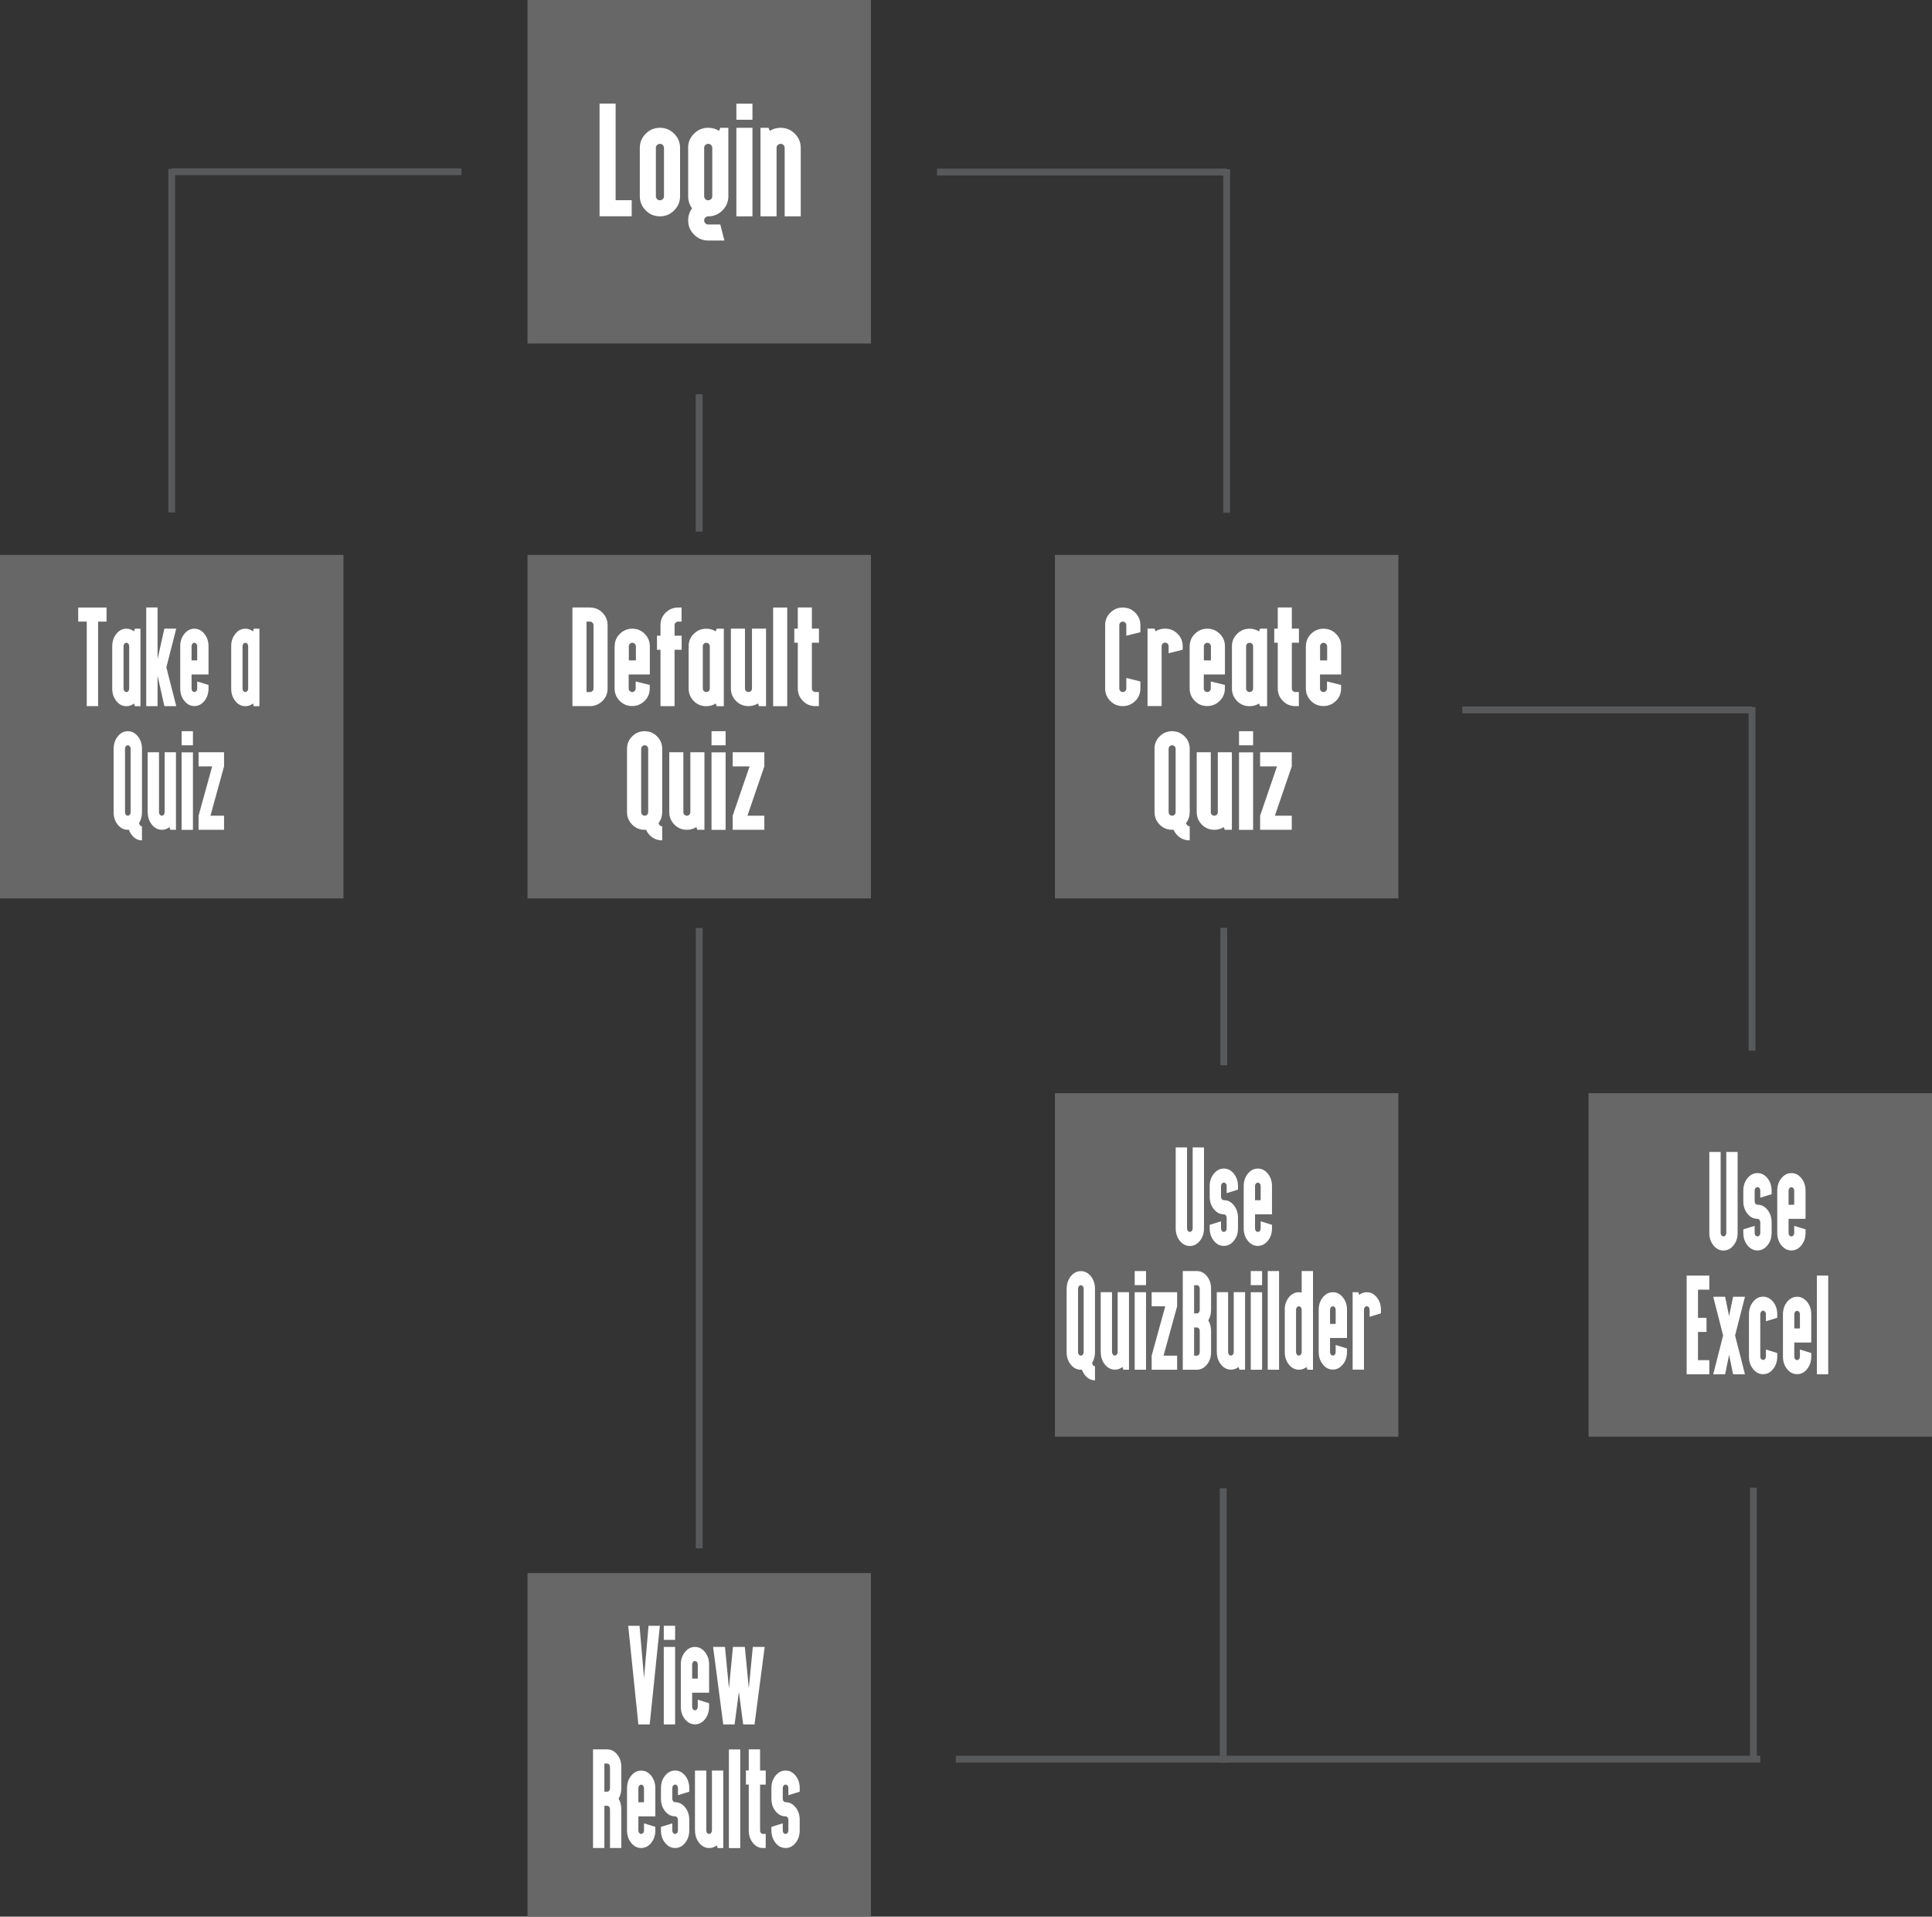 <?xml version="1.0" encoding="UTF-8"?>
<svg id="a"
    xmlns="http://www.w3.org/2000/svg" viewBox="0 0 281.28 278.98">
    <rect x="0" y="0" width="281.28" height="278.98" fill="#333333" stroke="none"/>
    <defs>
        <style>.ac{fill:#fff;}.ad{fill:#666766;}.ae{fill:#58595b;}</style>
    </defs>
    <g class="first" id="b">
        <rect class="ad" x="76.8" width="50" height="50"/>
    </g>
    <g id="c">
        <path class="ac" d="M87.29,31.49V15.08h2.34v14.06h2.34v2.34h-4.69Z"/>
        <path class="ac" d="M93.15,21.53c0-.81,.29-1.5,.86-2.07s1.26-.86,2.07-.86,1.5,.29,2.07,.86,.86,1.26,.86,2.07v7.03c0,.81-.29,1.5-.86,2.07s-1.26,.86-2.07,.86-1.5-.29-2.07-.86-.86-1.26-.86-2.07v-7.03Zm3.52,0c0-.16-.06-.3-.17-.42s-.25-.17-.42-.17-.3,.06-.42,.17-.17,.25-.17,.42v7.03c0,.16,.06,.3,.17,.42s.25,.17,.42,.17,.3-.06,.42-.17,.17-.25,.17-.42v-7.03Z"/>
        <path class="ac" d="M100.18,21.53c0-.81,.29-1.5,.86-2.07s1.26-.86,2.07-.86c.59,0,1.11,.15,1.58,.45l.18-.45h1.17v9.96c0,.81-.29,1.5-.86,2.07s-1.26,.86-2.07,.86c-.16,0-.3,.06-.42,.17s-.17,.25-.17,.42,.06,.3,.17,.42,.25,.17,.42,.17h1.76l.59,2.34h-2.34c-.81,0-1.5-.29-2.07-.86s-.86-1.26-.86-2.07c0-.66,.19-1.25,.57-1.76-.38-.51-.57-1.09-.57-1.76v-7.03Zm3.52,0c0-.16-.06-.3-.17-.42s-.25-.17-.42-.17-.3,.06-.42,.17-.17,.25-.17,.42v7.03c0,.16,.06,.3,.17,.42s.25,.17,.42,.17,.3-.06,.42-.17,.17-.25,.17-.42v-7.03Z"/>
        <path class="ac" d="M107.21,17.43v-2.34h2.34v2.34h-2.34Zm2.34,1.17v12.89h-2.34v-12.89h2.34Z"/>
        <path class="ac" d="M116.58,21.53v9.96h-2.34v-9.96c0-.16-.06-.3-.17-.42s-.25-.17-.42-.17-.3,.06-.42,.17-.17,.25-.17,.42v9.96h-2.34v-12.89h1.17l.18,.45c.47-.3,1-.45,1.58-.45,.81,0,1.5,.29,2.07,.86s.86,1.26,.86,2.07Z"/>
    </g>
    <g class="second" id="d">
        <rect class="ad" y="80.77" width="50" height="50"/>
    </g>
    <g id="e">
        <path class="ac" d="M14.28,90.48v12.3h-1.65v-12.3h-1.24v-2.05h4.12v2.05h-1.24Z"/>
        <path class="ac" d="M16.34,94.07c0-.71,.2-1.32,.6-1.81,.4-.5,.89-.75,1.46-.75,.41,0,.78,.13,1.11,.39l.12-.39h.82v11.28h-.82l-.12-.39c-.33,.26-.7,.39-1.11,.39-.57,0-1.06-.25-1.46-.75-.4-.5-.6-1.1-.6-1.81v-6.15Zm2.47,0c0-.14-.04-.26-.12-.36-.08-.1-.18-.15-.29-.15s-.21,.05-.29,.15c-.08,.1-.12,.22-.12,.36v6.15c0,.14,.04,.27,.12,.36s.18,.15,.29,.15,.21-.05,.29-.15c.08-.1,.12-.22,.12-.36v-6.15Z"/>
        <path class="ac" d="M22.94,95.93l.99-4.43h1.73l-1.44,5.64,1.44,5.64h-1.73l-.99-4.43v4.43h-1.65v-14.36h1.65v7.51Z"/>
        <path class="ac" d="M26.24,94.07c0-.71,.2-1.32,.6-1.81,.4-.5,.89-.75,1.46-.75s1.06,.25,1.46,.75c.4,.5,.6,1.1,.6,1.81v4.1h-2.47v2.05c0,.14,.04,.27,.12,.36s.18,.15,.29,.15,.21-.05,.29-.15c.08-.1,.12-.22,.12-.36v-1.03l1.65,.51v.51c0,.71-.2,1.32-.6,1.81-.4,.5-.89,.75-1.46,.75s-1.06-.25-1.46-.75c-.4-.5-.6-1.1-.6-1.81v-6.15Zm2.47,0c0-.14-.04-.26-.12-.36-.08-.1-.18-.15-.29-.15s-.21,.05-.29,.15c-.08,.1-.12,.22-.12,.36v2.05h.82v-2.05Z"/>
        <path class="ac" d="M33.66,94.07c0-.71,.2-1.32,.6-1.81,.4-.5,.89-.75,1.46-.75,.41,0,.78,.13,1.11,.39l.12-.39h.82v11.28h-.82l-.12-.39c-.33,.26-.7,.39-1.11,.39-.57,0-1.06-.25-1.46-.75-.4-.5-.6-1.1-.6-1.81v-6.15Zm2.47,0c0-.14-.04-.26-.12-.36-.08-.1-.18-.15-.29-.15s-.21,.05-.29,.15c-.08,.1-.12,.22-.12,.36v6.15c0,.14,.04,.27,.12,.36s.18,.15,.29,.15,.21-.05,.29-.15c.08-.1,.12-.22,.12-.36v-6.15Z"/>
        <path class="ac" d="M16.55,108.99c0-.71,.2-1.32,.6-1.81,.4-.5,.89-.75,1.46-.75s1.06,.25,1.46,.75c.4,.5,.6,1.1,.6,1.81v9.23c0,.59-.14,1.1-.41,1.55,0,.14,.04,.25,.12,.35,.08,.1,.17,.15,.29,.15v2.05c-.57,0-1.06-.25-1.46-.75-.19-.24-.34-.51-.44-.8-.06,0-.11,.01-.17,.01-.57,0-1.06-.25-1.46-.75-.4-.5-.6-1.1-.6-1.81v-9.23Zm2.47,0c0-.14-.04-.26-.12-.36-.08-.1-.18-.15-.29-.15s-.21,.05-.29,.15c-.08,.1-.12,.22-.12,.36v9.23c0,.14,.04,.27,.12,.36s.18,.15,.29,.15,.21-.05,.29-.15c.08-.1,.12-.22,.12-.36v-9.23Z"/>
        <path class="ac" d="M21.5,118.22v-8.72h1.65v8.72c0,.14,.04,.27,.12,.36s.18,.15,.29,.15,.21-.05,.29-.15c.08-.1,.12-.22,.12-.36v-8.72h1.65v11.28h-.82l-.12-.39c-.33,.26-.7,.39-1.11,.39-.57,0-1.06-.25-1.46-.75-.4-.5-.6-1.1-.6-1.81Z"/>
        <path class="ac" d="M26.44,108.48v-2.05h1.65v2.05h-1.65Zm1.65,1.03v11.28h-1.65v-11.28h1.65Z"/>
        <path class="ac" d="M30.89,111.55h-1.98v-2.05h3.71v2.05l-1.98,7.18h1.98v2.05h-3.71v-2.05l1.98-7.18Z"/>
    </g>
    <g class="second" id="f">
        <rect class="ad" x="76.8" y="80.77" width="50" height="50"/>
    </g>
    <g id="g">
        <path class="ac" d="M85.9,88.43c.71,0,1.32,.25,1.81,.75s.75,1.1,.75,1.81v9.23c0,.71-.25,1.32-.75,1.81s-1.1,.75-1.81,.75h-2.56v-14.36h2.56Zm0,12.3c.14,0,.26-.05,.36-.15,.1-.1,.15-.22,.15-.36v-9.23c0-.14-.05-.26-.15-.36-.1-.1-.22-.15-.36-.15h-.51v10.25h.51Z"/>
        <path class="ac" d="M89.49,94.07c0-.71,.25-1.32,.75-1.81s1.1-.75,1.81-.75,1.32,.25,1.81,.75,.75,1.1,.75,1.81v4.1h-3.08v2.05c0,.14,.05,.27,.15,.36s.22,.15,.36,.15,.26-.05,.36-.15c.1-.1,.15-.22,.15-.36v-1.03l2.05,.51v.51c0,.71-.25,1.32-.75,1.81s-1.1,.75-1.81,.75-1.32-.25-1.81-.75-.75-1.1-.75-1.81v-6.15Zm3.08,0c0-.14-.05-.26-.15-.36-.1-.1-.22-.15-.36-.15s-.27,.05-.36,.15c-.1,.1-.15,.22-.15,.36v2.05h1.03v-2.05Z"/>
        <path class="ac" d="M98.21,94.58v8.2h-2.05v-8.2h-.51v-2.05h.51v-1.54c0-.71,.25-1.32,.75-1.81s1.1-.75,1.81-.75h.51v2.05h-.51c-.14,0-.27,.05-.36,.15-.1,.1-.15,.22-.15,.36v1.54h1.03v2.05h-1.03Z"/>
        <path class="ac" d="M100.26,94.07c0-.71,.25-1.32,.75-1.81s1.1-.75,1.81-.75c.51,0,.97,.13,1.38,.39l.15-.39h1.03v11.28h-1.03l-.15-.39c-.41,.26-.87,.39-1.38,.39-.71,0-1.32-.25-1.81-.75s-.75-1.1-.75-1.81v-6.15Zm3.08,0c0-.14-.05-.26-.15-.36-.1-.1-.22-.15-.36-.15s-.27,.05-.36,.15c-.1,.1-.15,.22-.15,.36v6.15c0,.14,.05,.27,.15,.36s.22,.15,.36,.15,.26-.05,.36-.15c.1-.1,.15-.22,.15-.36v-6.15Z"/>
        <path class="ac" d="M106.41,100.22v-8.72h2.05v8.72c0,.14,.05,.27,.15,.36s.22,.15,.36,.15,.26-.05,.36-.15c.1-.1,.15-.22,.15-.36v-8.72h2.05v11.28h-1.03l-.15-.39c-.41,.26-.87,.39-1.38,.39-.71,0-1.32-.25-1.81-.75s-.75-1.1-.75-1.81Z"/>
        <path class="ac" d="M114.61,88.43v14.36h-2.05v-14.36h2.05Z"/>
        <path class="ac" d="M116.15,91.5v-3.08h2.05v3.08h1.03v2.05h-1.03v6.67c0,.14,.05,.27,.15,.36s.22,.15,.36,.15h.51v2.05h-.51c-.71,0-1.32-.25-1.81-.75s-.75-1.1-.75-1.81v-6.67h-.51v-2.05h.51Z"/>
        <path class="ac" d="M91.29,108.99c0-.71,.25-1.32,.75-1.81s1.1-.75,1.81-.75,1.32,.25,1.81,.75,.75,1.1,.75,1.81v9.23c0,.59-.17,1.1-.51,1.55,0,.14,.05,.25,.15,.35,.1,.1,.22,.15,.36,.15v2.05c-.71,0-1.32-.25-1.81-.75-.24-.24-.42-.51-.54-.8-.07,0-.14,.01-.21,.01-.71,0-1.32-.25-1.81-.75s-.75-1.1-.75-1.81v-9.23Zm3.08,0c0-.14-.05-.26-.15-.36-.1-.1-.22-.15-.36-.15s-.27,.05-.36,.15c-.1,.1-.15,.22-.15,.36v9.23c0,.14,.05,.27,.15,.36s.22,.15,.36,.15,.26-.05,.36-.15c.1-.1,.15-.22,.15-.36v-9.23Z"/>
        <path class="ac" d="M97.44,118.22v-8.72h2.05v8.72c0,.14,.05,.27,.15,.36s.22,.15,.36,.15,.26-.05,.36-.15c.1-.1,.15-.22,.15-.36v-8.72h2.05v11.28h-1.03l-.15-.39c-.41,.26-.87,.39-1.38,.39-.71,0-1.32-.25-1.81-.75s-.75-1.1-.75-1.81Z"/>
        <path class="ac" d="M103.59,108.48v-2.05h2.05v2.05h-2.05Zm2.05,1.03v11.28h-2.05v-11.28h2.05Z"/>
        <path class="ac" d="M109.13,111.55h-2.46v-2.05h4.61v2.05l-2.46,7.18h2.46v2.05h-4.61v-2.05l2.46-7.18Z"/>
    </g>
    <g class="2nd" id="h">
        <rect class="ad" x="153.59" y="80.77" width="50" height="50"/>
    </g>
    <g id="i">
        <path class="ac" d="M166.03,90.99v1.03l-2.05,.51v-1.54c0-.14-.05-.26-.15-.36-.1-.1-.22-.15-.36-.15s-.26,.05-.36,.15c-.1,.1-.15,.22-.15,.36v9.23c0,.14,.05,.27,.15,.36,.1,.1,.22,.15,.36,.15s.26-.05,.36-.15c.1-.1,.15-.22,.15-.36v-1.54l2.05,.51v1.03c0,.71-.25,1.32-.75,1.81s-1.1,.75-1.82,.75-1.32-.25-1.81-.75-.75-1.1-.75-1.81v-9.23c0-.71,.25-1.32,.75-1.81s1.1-.75,1.81-.75,1.32,.25,1.82,.75,.75,1.1,.75,1.81Z"/>
        <path class="ac" d="M167.06,91.5h1.03l.15,.39c.41-.26,.87-.39,1.38-.39,.71,0,1.32,.25,1.82,.75s.75,1.1,.75,1.81v.51l-2.05,.51v-1.03c0-.14-.05-.26-.15-.36-.1-.1-.22-.15-.36-.15s-.26,.05-.36,.15c-.1,.1-.15,.22-.15,.36v8.72h-2.05v-11.28Z"/>
        <path class="ac" d="M173.21,94.07c0-.71,.25-1.32,.75-1.81s1.1-.75,1.81-.75,1.32,.25,1.82,.75,.75,1.1,.75,1.81v4.1h-3.08v2.05c0,.14,.05,.27,.15,.36,.1,.1,.22,.15,.36,.15s.26-.05,.36-.15c.1-.1,.15-.22,.15-.36v-1.03l2.05,.51v.51c0,.71-.25,1.32-.75,1.81s-1.1,.75-1.82,.75-1.32-.25-1.81-.75-.75-1.1-.75-1.81v-6.15Zm3.08,0c0-.14-.05-.26-.15-.36-.1-.1-.22-.15-.36-.15s-.26,.05-.36,.15c-.1,.1-.15,.22-.15,.36v2.05h1.03v-2.05Z"/>
        <path class="ac" d="M179.36,94.07c0-.71,.25-1.32,.75-1.81s1.1-.75,1.81-.75c.51,0,.97,.13,1.38,.39l.15-.39h1.03v11.28h-1.03l-.15-.39c-.41,.26-.87,.39-1.38,.39-.71,0-1.32-.25-1.81-.75s-.75-1.1-.75-1.81v-6.15Zm3.08,0c0-.14-.05-.26-.15-.36-.1-.1-.22-.15-.36-.15s-.26,.05-.36,.15c-.1,.1-.15,.22-.15,.36v6.15c0,.14,.05,.27,.15,.36,.1,.1,.22,.15,.36,.15s.26-.05,.36-.15c.1-.1,.15-.22,.15-.36v-6.15Z"/>
        <path class="ac" d="M186.03,91.5v-3.08h2.05v3.08h1.03v2.05h-1.03v6.67c0,.14,.05,.27,.15,.36,.1,.1,.22,.15,.36,.15h.51v2.05h-.51c-.71,0-1.32-.25-1.81-.75s-.75-1.1-.75-1.81v-6.67h-.51v-2.05h.51Z"/>
        <path class="ac" d="M190.13,94.07c0-.71,.25-1.32,.75-1.81s1.1-.75,1.81-.75,1.32,.25,1.82,.75,.75,1.1,.75,1.81v4.1h-3.08v2.05c0,.14,.05,.27,.15,.36,.1,.1,.22,.15,.36,.15s.26-.05,.36-.15c.1-.1,.15-.22,.15-.36v-1.03l2.05,.51v.51c0,.71-.25,1.32-.75,1.81s-1.1,.75-1.82,.75-1.32-.25-1.81-.75-.75-1.1-.75-1.81v-6.15Zm3.08,0c0-.14-.05-.26-.15-.36-.1-.1-.22-.15-.36-.15s-.26,.05-.36,.15c-.1,.1-.15,.22-.15,.36v2.05h1.03v-2.05Z"/>
        <path class="ac" d="M168.08,108.99c0-.71,.25-1.32,.75-1.81s1.1-.75,1.81-.75,1.32,.25,1.82,.75,.75,1.1,.75,1.81v9.23c0,.59-.17,1.1-.51,1.55,0,.14,.05,.25,.15,.35,.1,.1,.21,.15,.36,.15v2.05c-.71,0-1.32-.25-1.81-.75-.24-.24-.42-.51-.54-.8-.07,0-.14,.01-.21,.01-.71,0-1.32-.25-1.81-.75s-.75-1.1-.75-1.81v-9.23Zm3.08,0c0-.14-.05-.26-.15-.36-.1-.1-.22-.15-.36-.15s-.26,.05-.36,.15c-.1,.1-.15,.22-.15,.36v9.23c0,.14,.05,.27,.15,.36,.1,.1,.22,.15,.36,.15s.26-.05,.36-.15c.1-.1,.15-.22,.15-.36v-9.23Z"/>
        <path class="ac" d="M174.23,118.22v-8.72h2.05v8.72c0,.14,.05,.27,.15,.36,.1,.1,.22,.15,.36,.15s.26-.05,.36-.15c.1-.1,.15-.22,.15-.36v-8.72h2.05v11.28h-1.03l-.15-.39c-.41,.26-.87,.39-1.38,.39-.71,0-1.32-.25-1.81-.75s-.75-1.1-.75-1.81Z"/>
        <path class="ac" d="M180.39,108.48v-2.05h2.05v2.05h-2.05Zm2.05,1.03v11.28h-2.05v-11.28h2.05Z"/>
        <path class="ac" d="M185.92,111.55h-2.46v-2.05h4.61v2.05l-2.46,7.18h2.46v2.05h-4.61v-2.05l2.46-7.18Z"/>
    </g>
    <g class="second" id="j">
        <rect class="ad" x="76.8" y="228.98" width="50" height="50"/>
    </g>
    <g id="k">
        <path class="ac" d="M93.76,244.33l.66-7.69h1.65l-1.48,14.36h-1.65l-1.48-14.36h1.65l.66,7.69Z"/>
        <path class="ac" d="M96.64,238.69v-2.05h1.65v2.05h-1.65Zm1.65,1.03v11.28h-1.65v-11.28h1.65Z"/>
        <path class="ac" d="M99.12,242.28c0-.71,.2-1.32,.6-1.81,.4-.5,.89-.75,1.46-.75s1.06,.25,1.46,.75c.4,.5,.6,1.1,.6,1.81v4.1h-2.47v2.05c0,.14,.04,.27,.12,.36,.08,.1,.18,.15,.29,.15s.21-.05,.29-.15c.08-.1,.12-.22,.12-.36v-1.03l1.65,.51v.51c0,.71-.2,1.32-.6,1.82-.4,.5-.89,.75-1.46,.75s-1.06-.25-1.46-.75c-.4-.5-.6-1.1-.6-1.82v-6.15Zm2.47,0c0-.14-.04-.26-.12-.36-.08-.1-.18-.15-.29-.15s-.21,.05-.29,.15c-.08,.1-.12,.22-.12,.36v2.05h.82v-2.05Z"/>
        <path class="ac" d="M107.57,246.3l-.62,4.7h-1.65l-1.48-11.28h1.73l.58,6.04,.58-6.04h1.73l.58,6.04,.58-6.04h1.73l-1.48,11.28h-1.65l-.62-4.7Z"/>
        <path class="ac" d="M87.99,262.84v6.15h-1.65v-14.36h2.06c.57,0,1.06,.25,1.46,.75,.4,.5,.6,1.1,.6,1.81v3.08c0,.58-.13,1.09-.4,1.54,.27,.44,.4,.96,.4,1.54v5.64h-1.65v-5.64c0-.14-.04-.26-.12-.36-.08-.1-.18-.15-.29-.15h-.41Zm0-6.15v4.1h.41c.12,0,.21-.05,.29-.15,.08-.1,.12-.22,.12-.36v-3.08c0-.14-.04-.26-.12-.36-.08-.1-.18-.15-.29-.15h-.41Z"/>
        <path class="ac" d="M91.29,260.28c0-.71,.2-1.32,.6-1.81,.4-.5,.89-.75,1.46-.75s1.06,.25,1.46,.75c.4,.5,.6,1.1,.6,1.81v4.1h-2.47v2.05c0,.14,.04,.27,.12,.36,.08,.1,.18,.15,.29,.15s.21-.05,.29-.15c.08-.1,.12-.22,.12-.36v-1.03l1.65,.51v.51c0,.71-.2,1.32-.6,1.82-.4,.5-.89,.75-1.46,.75s-1.06-.25-1.46-.75c-.4-.5-.6-1.1-.6-1.82v-6.15Zm2.47,0c0-.14-.04-.26-.12-.36-.08-.1-.18-.15-.29-.15s-.21,.05-.29,.15c-.08,.1-.12,.22-.12,.36v2.05h.82v-2.05Z"/>
        <path class="ac" d="M100.35,260.28v.51l-1.65,.51v-1.03c0-.14-.04-.26-.12-.36-.08-.1-.18-.15-.29-.15s-.21,.05-.29,.15c-.08,.1-.12,.22-.12,.36v1.54c0,.14,.04,.27,.12,.36,.08,.1,.18,.15,.29,.15,.57,0,1.06,.25,1.46,.75,.4,.5,.6,1.1,.6,1.81v1.54c0,.71-.2,1.32-.6,1.82-.4,.5-.89,.75-1.46,.75s-1.06-.25-1.46-.75c-.4-.5-.6-1.1-.6-1.82v-.51l1.65-.51v1.03c0,.14,.04,.27,.12,.36,.08,.1,.18,.15,.29,.15s.21-.05,.29-.15c.08-.1,.12-.22,.12-.36v-1.54c0-.14-.04-.26-.12-.36-.08-.1-.18-.15-.29-.15-.57,0-1.06-.25-1.46-.75-.4-.5-.6-1.1-.6-1.82v-1.54c0-.71,.2-1.32,.6-1.81,.4-.5,.89-.75,1.46-.75s1.06,.25,1.46,.75c.4,.5,.6,1.1,.6,1.81Z"/>
        <path class="ac" d="M101.18,266.43v-8.72h1.65v8.72c0,.14,.04,.27,.12,.36,.08,.1,.18,.15,.29,.15s.21-.05,.29-.15c.08-.1,.12-.22,.12-.36v-8.72h1.65v11.28h-.82l-.12-.39c-.33,.26-.7,.39-1.11,.39-.57,0-1.06-.25-1.46-.75-.4-.5-.6-1.1-.6-1.82Z"/>
        <path class="ac" d="M107.77,254.64v14.36h-1.65v-14.36h1.65Z"/>
        <path class="ac" d="M109.01,257.71v-3.08h1.65v3.08h.82v2.05h-.82v6.67c0,.14,.04,.27,.12,.36,.08,.1,.18,.15,.29,.15h.41v2.05h-.41c-.57,0-1.06-.25-1.46-.75-.4-.5-.6-1.1-.6-1.82v-6.67h-.41v-2.05h.41Z"/>
        <path class="ac" d="M116.43,260.28v.51l-1.65,.51v-1.03c0-.14-.04-.26-.12-.36-.08-.1-.18-.15-.29-.15s-.21,.05-.29,.15c-.08,.1-.12,.22-.12,.36v1.54c0,.14,.04,.27,.12,.36,.08,.1,.18,.15,.29,.15,.57,0,1.06,.25,1.46,.75,.4,.5,.6,1.1,.6,1.81v1.54c0,.71-.2,1.32-.6,1.82-.4,.5-.89,.75-1.46,.75s-1.06-.25-1.46-.75c-.4-.5-.6-1.1-.6-1.82v-.51l1.65-.51v1.03c0,.14,.04,.27,.12,.36,.08,.1,.18,.15,.29,.15s.21-.05,.29-.15c.08-.1,.12-.22,.12-.36v-1.54c0-.14-.04-.26-.12-.36-.08-.1-.18-.15-.29-.15-.57,0-1.06-.25-1.46-.75-.4-.5-.6-1.1-.6-1.82v-1.54c0-.71,.2-1.32,.6-1.81,.4-.5,.89-.75,1.46-.75s1.06,.25,1.46,.75c.4,.5,.6,1.1,.6,1.81Z"/>
    </g>
    <g class="third" id="l">
        <rect class="ad" x="231.28" y="159.12" width="50" height="50"/>
    </g>
    <g id="m">
        <path class="ac" d="M248.86,179.46v-11.79h1.65v11.79c0,.14,.04,.27,.12,.36,.08,.1,.18,.15,.29,.15s.21-.05,.29-.15,.12-.22,.12-.36v-11.79h1.65v11.79c0,.71-.2,1.32-.6,1.81-.4,.5-.89,.75-1.46,.75s-1.06-.25-1.46-.75-.6-1.1-.6-1.81Z"/>
        <path class="ac" d="M257.93,173.31v.51l-1.65,.51v-1.03c0-.14-.04-.26-.12-.36-.08-.1-.18-.15-.29-.15s-.21,.05-.29,.15c-.08,.1-.12,.22-.12,.36v1.54c0,.14,.04,.27,.12,.36,.08,.1,.18,.15,.29,.15,.57,0,1.06,.25,1.46,.75s.6,1.1,.6,1.81v1.54c0,.71-.2,1.32-.6,1.81s-.89,.75-1.46,.75-1.06-.25-1.46-.75c-.4-.5-.6-1.1-.6-1.81v-.51l1.65-.51v1.03c0,.14,.04,.27,.12,.36,.08,.1,.18,.15,.29,.15s.21-.05,.29-.15c.08-.1,.12-.22,.12-.36v-1.54c0-.14-.04-.26-.12-.36-.08-.1-.18-.15-.29-.15-.57,0-1.06-.25-1.46-.75-.4-.5-.6-1.1-.6-1.81v-1.54c0-.71,.2-1.32,.6-1.81,.4-.5,.89-.75,1.46-.75s1.06,.25,1.46,.75,.6,1.1,.6,1.81Z"/>
        <path class="ac" d="M258.75,173.31c0-.71,.2-1.32,.6-1.81s.89-.75,1.46-.75,1.06,.25,1.46,.75c.4,.5,.6,1.1,.6,1.81v4.1h-2.47v2.05c0,.14,.04,.27,.12,.36,.08,.1,.18,.15,.29,.15s.21-.05,.29-.15,.12-.22,.12-.36v-1.03l1.65,.51v.51c0,.71-.2,1.32-.6,1.81-.4,.5-.89,.75-1.46,.75s-1.06-.25-1.46-.75-.6-1.1-.6-1.81v-6.15Zm2.47,0c0-.14-.04-.26-.12-.36-.08-.1-.18-.15-.29-.15s-.21,.05-.29,.15c-.08,.1-.12,.22-.12,.36v2.05h.82v-2.05Z"/>
        <path class="ac" d="M247.21,197.98h1.65v2.05h-3.3v-14.36h3.3v2.05h-1.65v4.1h1.24v2.05h-1.24v4.1Z"/>
        <path class="ac" d="M251.74,191.57l.58-2.82h1.73l-1.44,5.64,1.44,5.64h-1.73l-.58-2.82-.58,2.82h-1.73l1.44-5.64-1.44-5.64h1.73l.58,2.82Z"/>
        <path class="ac" d="M257.1,197.46v-1.03l1.65,.51v.51c0,.71-.2,1.32-.6,1.82s-.89,.75-1.46,.75-1.06-.25-1.46-.75c-.4-.5-.6-1.1-.6-1.82v-6.15c0-.71,.2-1.32,.6-1.81,.4-.5,.89-.75,1.46-.75s1.06,.25,1.46,.75,.6,1.1,.6,1.81v.51l-1.65,.51v-1.03c0-.14-.04-.26-.12-.36-.08-.1-.18-.15-.29-.15s-.21,.05-.29,.15c-.08,.1-.12,.22-.12,.36v6.15c0,.14,.04,.27,.12,.36,.08,.1,.18,.15,.29,.15s.21-.05,.29-.15c.08-.1,.12-.22,.12-.36Z"/>
        <path class="ac" d="M259.58,191.31c0-.71,.2-1.32,.6-1.81s.89-.75,1.46-.75,1.06,.25,1.46,.75c.4,.5,.6,1.1,.6,1.81v4.1h-2.47v2.05c0,.14,.04,.27,.12,.36,.08,.1,.18,.15,.29,.15s.21-.05,.29-.15c.08-.1,.12-.22,.12-.36v-1.03l1.65,.51v.51c0,.71-.2,1.32-.6,1.82-.4,.5-.89,.75-1.46,.75s-1.06-.25-1.46-.75-.6-1.1-.6-1.82v-6.15Zm2.47,0c0-.14-.04-.26-.12-.36-.08-.1-.18-.15-.29-.15s-.21,.05-.29,.15c-.08,.1-.12,.22-.12,.36v2.05h.82v-2.05Z"/>
        <path class="ac" d="M266.17,185.67v14.36h-1.65v-14.36h1.65Z"/>
    </g>
    <g class="third" id="n">
        <rect class="ad" x="153.59" y="159.12" width="50" height="50"/>
    </g>
    <g id="o">
        <path class="ac" d="M171.17,178.8v-11.79h1.65v11.79c0,.14,.04,.27,.12,.36,.08,.1,.18,.15,.29,.15s.21-.05,.29-.15c.08-.1,.12-.22,.12-.36v-11.79h1.65v11.79c0,.71-.2,1.32-.6,1.81s-.89,.75-1.46,.75-1.06-.25-1.46-.75c-.4-.5-.6-1.1-.6-1.81Z"/>
        <path class="ac" d="M180.24,172.65v.51l-1.65,.51v-1.03c0-.14-.04-.26-.12-.36-.08-.1-.18-.15-.29-.15s-.21,.05-.29,.15c-.08,.1-.12,.22-.12,.36v1.54c0,.14,.04,.27,.12,.36,.08,.1,.18,.15,.29,.15,.57,0,1.06,.25,1.46,.75,.4,.5,.6,1.1,.6,1.81v1.54c0,.71-.2,1.32-.6,1.81-.4,.5-.89,.75-1.46,.75s-1.06-.25-1.46-.75-.6-1.1-.6-1.81v-.51l1.65-.51v1.03c0,.14,.04,.27,.12,.36,.08,.1,.18,.15,.29,.15s.21-.05,.29-.15,.12-.22,.12-.36v-1.54c0-.14-.04-.26-.12-.36-.08-.1-.18-.15-.29-.15-.57,0-1.06-.25-1.46-.75s-.6-1.1-.6-1.81v-1.54c0-.71,.2-1.32,.6-1.81s.89-.75,1.46-.75,1.06,.25,1.46,.75c.4,.5,.6,1.1,.6,1.81Z"/>
        <path class="ac" d="M181.07,172.65c0-.71,.2-1.32,.6-1.81,.4-.5,.89-.75,1.46-.75s1.06,.25,1.46,.75,.6,1.1,.6,1.81v4.1h-2.47v2.05c0,.14,.04,.27,.12,.36,.08,.1,.18,.15,.29,.15s.21-.05,.29-.15c.08-.1,.12-.22,.12-.36v-1.03l1.65,.51v.51c0,.71-.2,1.32-.6,1.81s-.89,.75-1.46,.75-1.06-.25-1.46-.75c-.4-.5-.6-1.1-.6-1.81v-6.15Zm2.47,0c0-.14-.04-.26-.12-.36-.08-.1-.18-.15-.29-.15s-.21,.05-.29,.15c-.08,.1-.12,.22-.12,.36v2.05h.82v-2.05Z"/>
        <path class="ac" d="M155.3,187.58c0-.71,.2-1.32,.6-1.81,.4-.5,.89-.75,1.46-.75s1.06,.25,1.46,.75,.6,1.1,.6,1.81v9.23c0,.59-.14,1.1-.41,1.55,0,.14,.04,.25,.12,.35,.08,.1,.17,.15,.29,.15v2.05c-.57,0-1.06-.25-1.46-.75-.19-.24-.34-.51-.44-.8-.06,0-.11,.01-.17,.01-.57,0-1.06-.25-1.46-.75-.4-.5-.6-1.1-.6-1.81v-9.23Zm2.47,0c0-.14-.04-.26-.12-.36-.08-.1-.18-.15-.29-.15s-.21,.05-.29,.15c-.08,.1-.12,.22-.12,.36v9.23c0,.14,.04,.26,.12,.36,.08,.1,.18,.15,.29,.15s.21-.05,.29-.15c.08-.1,.12-.22,.12-.36v-9.23Z"/>
        <path class="ac" d="M160.25,196.8v-8.72h1.65v8.72c0,.14,.04,.26,.12,.36,.08,.1,.18,.15,.29,.15s.21-.05,.29-.15c.08-.1,.12-.22,.12-.36v-8.72h1.65v11.28h-.82l-.12-.39c-.33,.26-.7,.39-1.11,.39-.57,0-1.06-.25-1.46-.75s-.6-1.1-.6-1.81Z"/>
        <path class="ac" d="M165.2,187.06v-2.05h1.65v2.05h-1.65Zm1.65,1.03v11.28h-1.65v-11.28h1.65Z"/>
        <path class="ac" d="M169.65,190.14h-1.98v-2.05h3.71v2.05l-1.98,7.18h1.98v2.05h-3.71v-2.05l1.98-7.18Z"/>
        <path class="ac" d="M172.2,199.37v-14.36h2.06c.57,0,1.06,.25,1.46,.75s.6,1.1,.6,1.81v3.08c0,.58-.13,1.09-.4,1.54,.27,.44,.4,.96,.4,1.54v3.08c0,.71-.2,1.32-.6,1.81s-.89,.75-1.46,.75h-2.06Zm1.65-12.3v4.1h.41c.12,0,.21-.05,.29-.15,.08-.1,.12-.22,.12-.36v-3.08c0-.14-.04-.26-.12-.36-.08-.1-.18-.15-.29-.15h-.41Zm0,6.15v4.1h.41c.12,0,.21-.05,.29-.15,.08-.1,.12-.22,.12-.36v-3.08c0-.14-.04-.26-.12-.36-.08-.1-.18-.15-.29-.15h-.41Z"/>
        <path class="ac" d="M177.15,196.8v-8.72h1.65v8.72c0,.14,.04,.26,.12,.36,.08,.1,.18,.15,.29,.15s.21-.05,.29-.15c.08-.1,.12-.22,.12-.36v-8.72h1.65v11.28h-.82l-.12-.39c-.33,.26-.7,.39-1.11,.39-.57,0-1.06-.25-1.46-.75s-.6-1.1-.6-1.81Z"/>
        <path class="ac" d="M182.1,187.06v-2.05h1.65v2.05h-1.65Zm1.65,1.03v11.28h-1.65v-11.28h1.65Z"/>
        <path class="ac" d="M186.22,185.01v14.36h-1.65v-14.36h1.65Z"/>
        <path class="ac" d="M187.04,190.65c0-.71,.2-1.32,.6-1.81s.89-.75,1.46-.75c.14,0,.28,.02,.41,.05v-3.13h1.65v14.36h-.82l-.12-.39c-.33,.26-.7,.39-1.11,.39-.57,0-1.06-.25-1.46-.75s-.6-1.1-.6-1.81v-6.15Zm2.47,0c0-.14-.04-.26-.12-.36-.08-.1-.18-.15-.29-.15s-.21,.05-.29,.15c-.08,.1-.12,.22-.12,.36v6.15c0,.14,.04,.26,.12,.36,.08,.1,.18,.15,.29,.15s.21-.05,.29-.15c.08-.1,.12-.22,.12-.36v-6.15Z"/>
        <path class="ac" d="M191.99,190.65c0-.71,.2-1.32,.6-1.81,.4-.5,.89-.75,1.46-.75s1.06,.25,1.46,.75,.6,1.1,.6,1.81v4.1h-2.47v2.05c0,.14,.04,.26,.12,.36,.08,.1,.18,.15,.29,.15s.21-.05,.29-.15c.08-.1,.12-.22,.12-.36v-1.03l1.65,.51v.51c0,.71-.2,1.32-.6,1.81s-.89,.75-1.46,.75-1.06-.25-1.46-.75c-.4-.5-.6-1.1-.6-1.81v-6.15Zm2.47,0c0-.14-.04-.26-.12-.36-.08-.1-.18-.15-.29-.15s-.21,.05-.29,.15c-.08,.1-.12,.22-.12,.36v2.05h.82v-2.05Z"/>
        <path class="ac" d="M196.94,188.09h.82l.12,.39c.33-.26,.7-.39,1.11-.39,.57,0,1.06,.25,1.46,.75,.4,.5,.6,1.1,.6,1.81v.51l-1.65,.51v-1.03c0-.14-.04-.26-.12-.36-.08-.1-.18-.15-.29-.15s-.21,.05-.29,.15c-.08,.1-.12,.22-.12,.36v8.72h-1.65v-11.28Z"/>
    </g>
    <g class="line-first" id="p">
        <rect class="ae" x="25" y="24.5" width="42.18" height="1"/>
    </g>
    <g class="line-first" id="q">
        <rect class="ae" x="0" y="49.09" width="50" height="1" transform="translate(74.59 24.59) rotate(90)"/>
    </g>
    <g class="line-first" id="r">
        <rect class="ae" x="136.41" y="24.55" width="42.18" height="1" transform="translate(315.01 50.09) rotate(-180)"/>
    </g>
    <g class="line-first" id="s">
        <rect class="ae" x="153.59" y="49.14" width="50" height="1" transform="translate(228.23 -128.96) rotate(90)"/>
    </g>
    <g class="line-first" id="t">
        <rect class="ae" x="91.8" y="66.88" width="20" height="1" transform="translate(34.41 169.18) rotate(-90)"/>
    </g>
    <g class="line-second" id="u">
        <rect class="ae" x="168.17" y="144.56" width="20" height="1" transform="translate(33.11 323.23) rotate(-90)"/>
    </g>
    <g class="line-second" id="v">
        <rect class="ae" x="212.9" y="102.83" width="42.18" height="1" transform="translate(467.98 206.66) rotate(-180)"/>
    </g>
    <g class="line-second" id="w">
        <rect class="ae" x="230.08" y="127.42" width="50" height="1" transform="translate(383 -127.16) rotate(90)"/>
    </g>
    <g class="line-third" id="x">
        <rect class="ae" x="158.63" y="235.6" width="38.92" height="1" transform="translate(414.19 58) rotate(90)"/>
    </g>
    <g  class="line-third" id="y">
        <rect class="ae" x="139.16" y="255.56" width="39.43" height="1"/>
    </g>
    <g class="line-third" id="a`">
        <rect class="ae" x="235.39" y="235.93" width="39.79" height="1" transform="translate(491.71 -18.85) rotate(90)"/>
    </g>
    <g class="line-third" id="aa">
        <rect class="ae" x="177.59" y="255.56" width="78.69" height="1"/>
    </g>
    <g class="line-second" id="ab">
        <rect class="ae" x="56.65" y="179.71" width="90.3" height="1" transform="translate(282.01 78.42) rotate(90)"/>
    </g>
</svg>